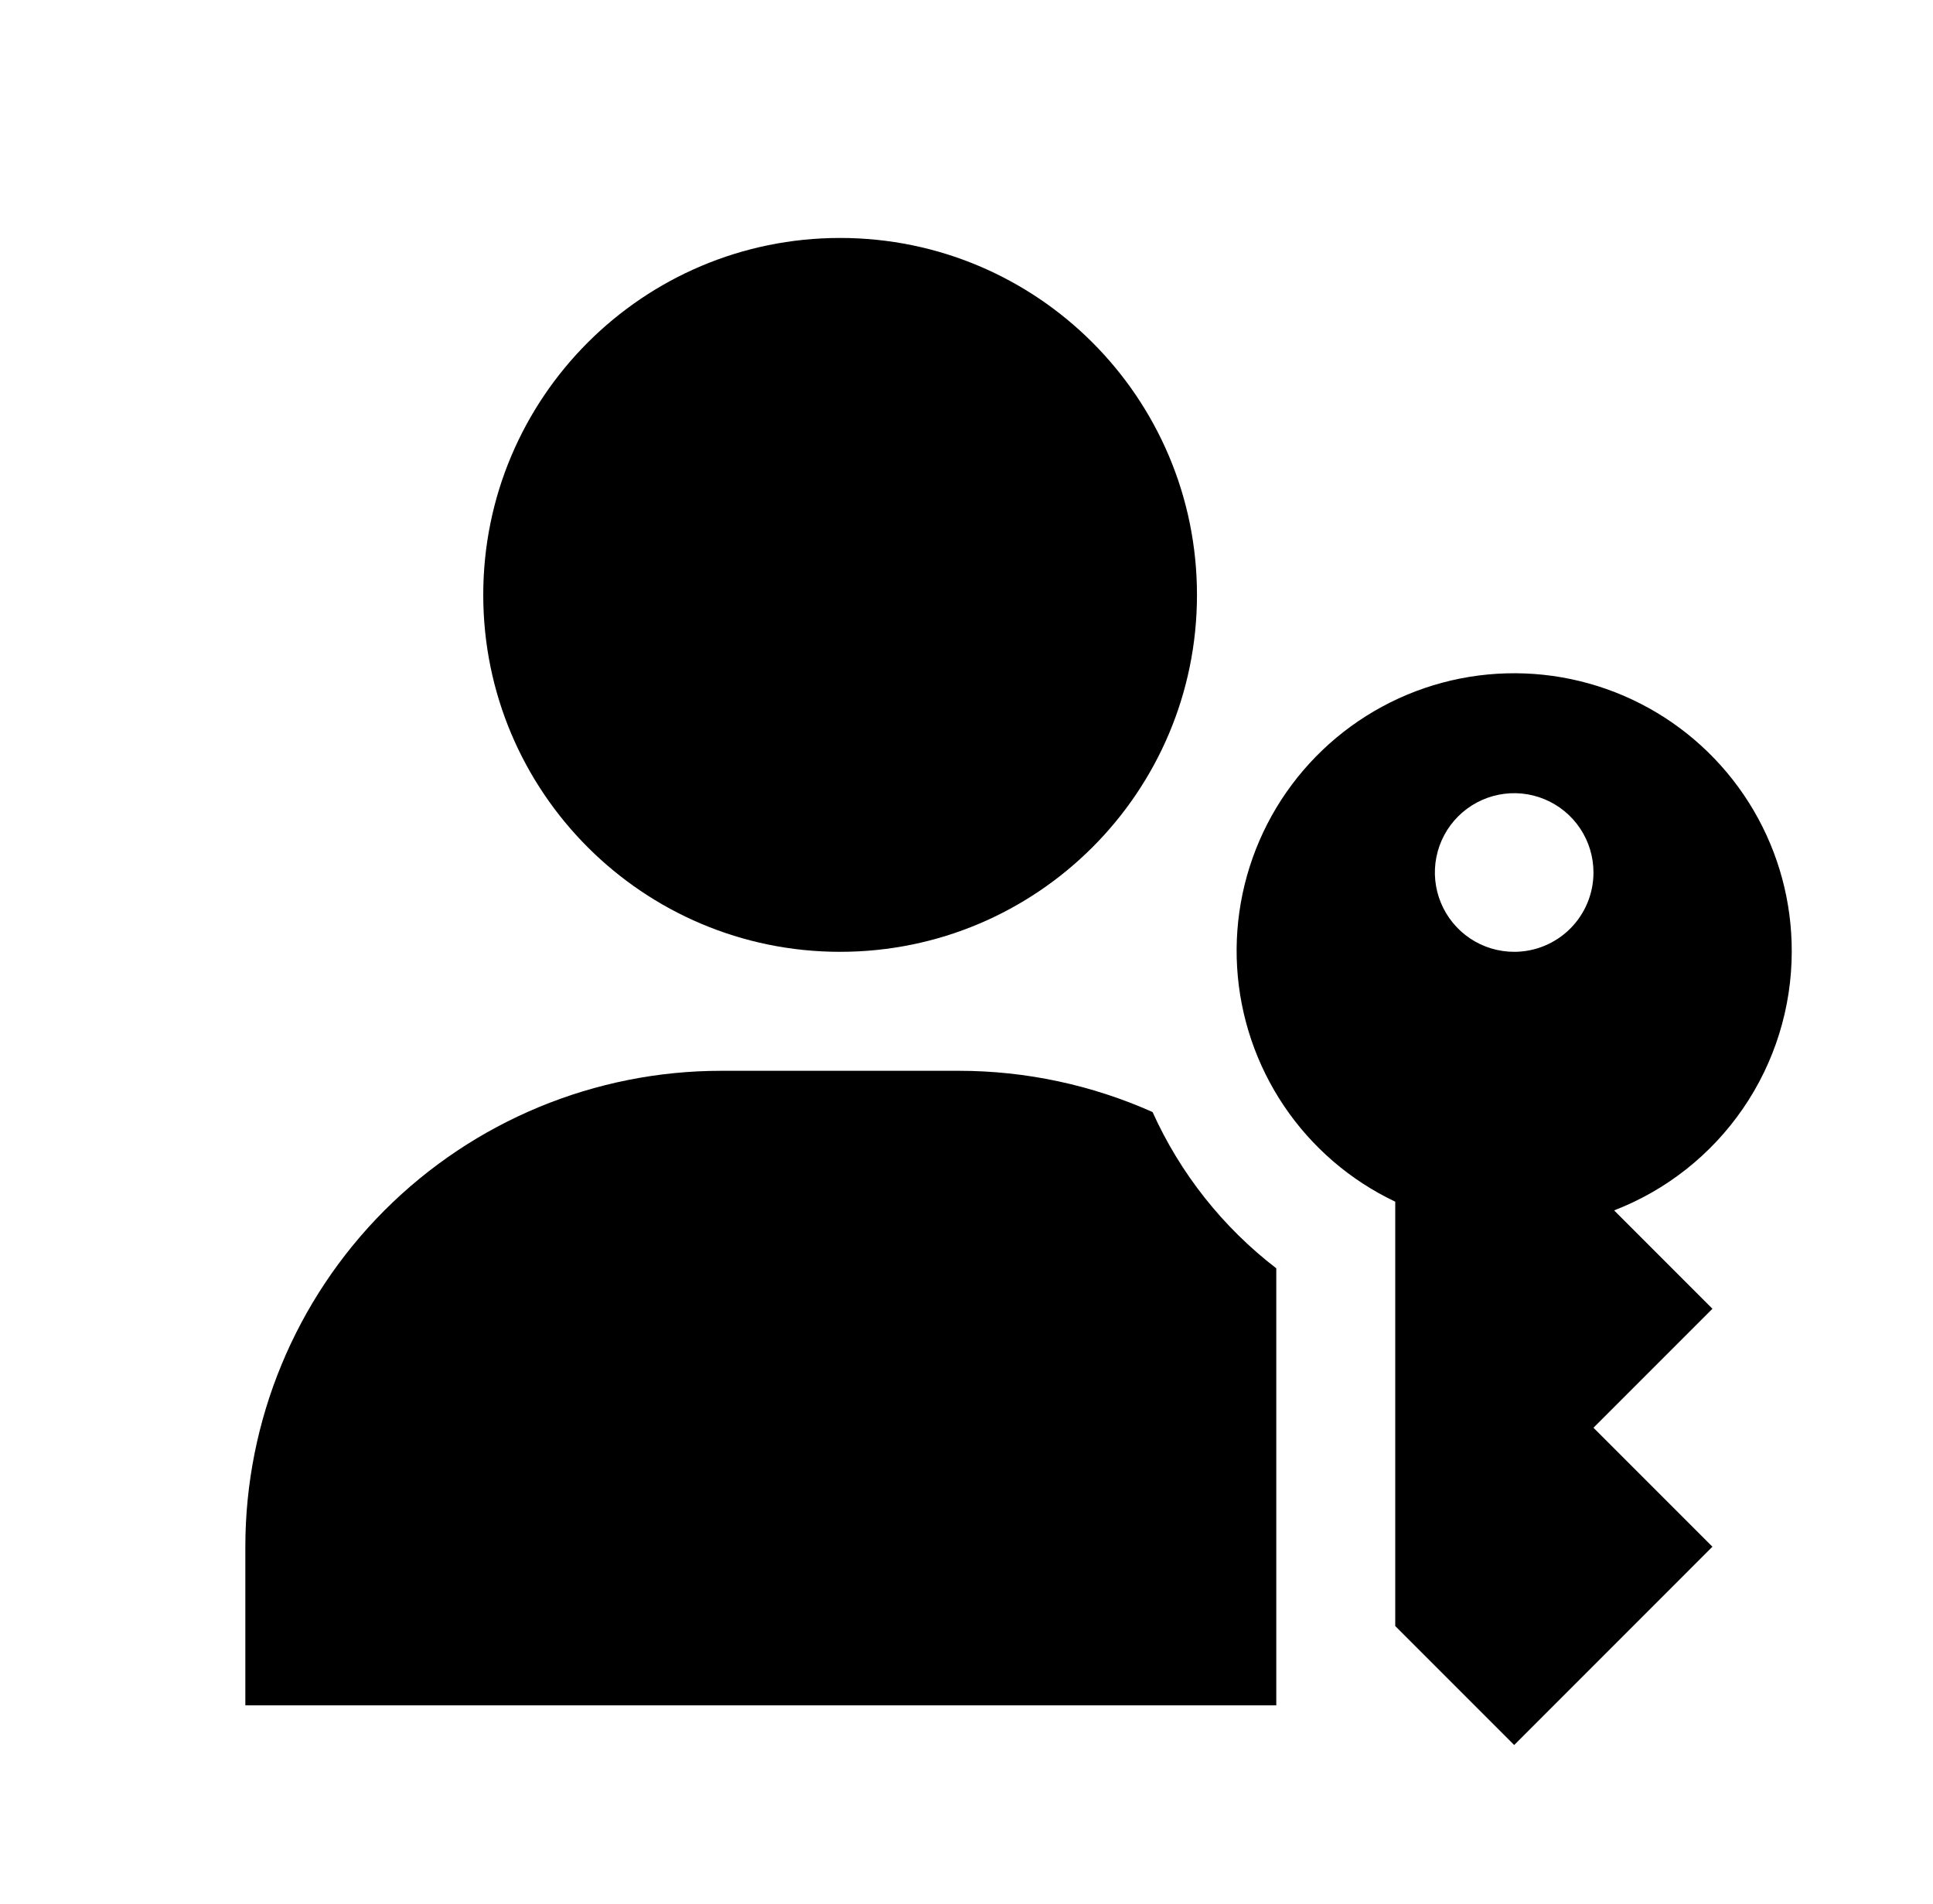 <svg width="65" height="64" viewBox="0 0 65 64" fill="none" xmlns="http://www.w3.org/2000/svg">
<path d="M28.25 32C34.877 32 40.25 26.627 40.25 20C40.25 13.373 34.877 8 28.25 8C21.623 8 16.25 13.373 16.25 20C16.25 26.627 21.623 32 28.25 32Z" fill="black"/>
<path d="M60.25 32C60.256 30.328 59.813 28.686 58.967 27.244C58.121 25.802 56.903 24.614 55.441 23.804C53.979 22.994 52.326 22.591 50.655 22.638C48.984 22.684 47.356 23.179 45.942 24.07C44.527 24.962 43.378 26.216 42.614 27.703C41.851 29.19 41.5 30.855 41.6 32.523C41.7 34.192 42.246 35.803 43.181 37.189C44.116 38.575 45.406 39.684 46.917 40.4V54.667L50.917 58.667L57.583 52L53.583 48L57.583 44L54.277 40.693C56.033 40.016 57.543 38.823 58.609 37.271C59.675 35.72 60.247 33.882 60.25 32ZM50.917 32C50.389 32 49.874 31.844 49.435 31.551C48.997 31.258 48.655 30.841 48.453 30.354C48.251 29.867 48.198 29.33 48.301 28.813C48.404 28.296 48.658 27.821 49.031 27.448C49.404 27.075 49.879 26.821 50.397 26.718C50.914 26.615 51.45 26.668 51.937 26.87C52.425 27.072 52.841 27.413 53.134 27.852C53.427 28.29 53.583 28.806 53.583 29.333C53.583 30.041 53.302 30.719 52.802 31.219C52.302 31.719 51.624 32 50.917 32Z" fill="black"/>
<path d="M38.757 37.387C36.709 36.474 34.492 36.001 32.25 36H24.25C20.006 36 15.937 37.686 12.936 40.686C9.936 43.687 8.25 47.757 8.25 52V57.333H42.917V42.64C41.118 41.258 39.689 39.454 38.757 37.387Z" fill="black"/>
</svg>
